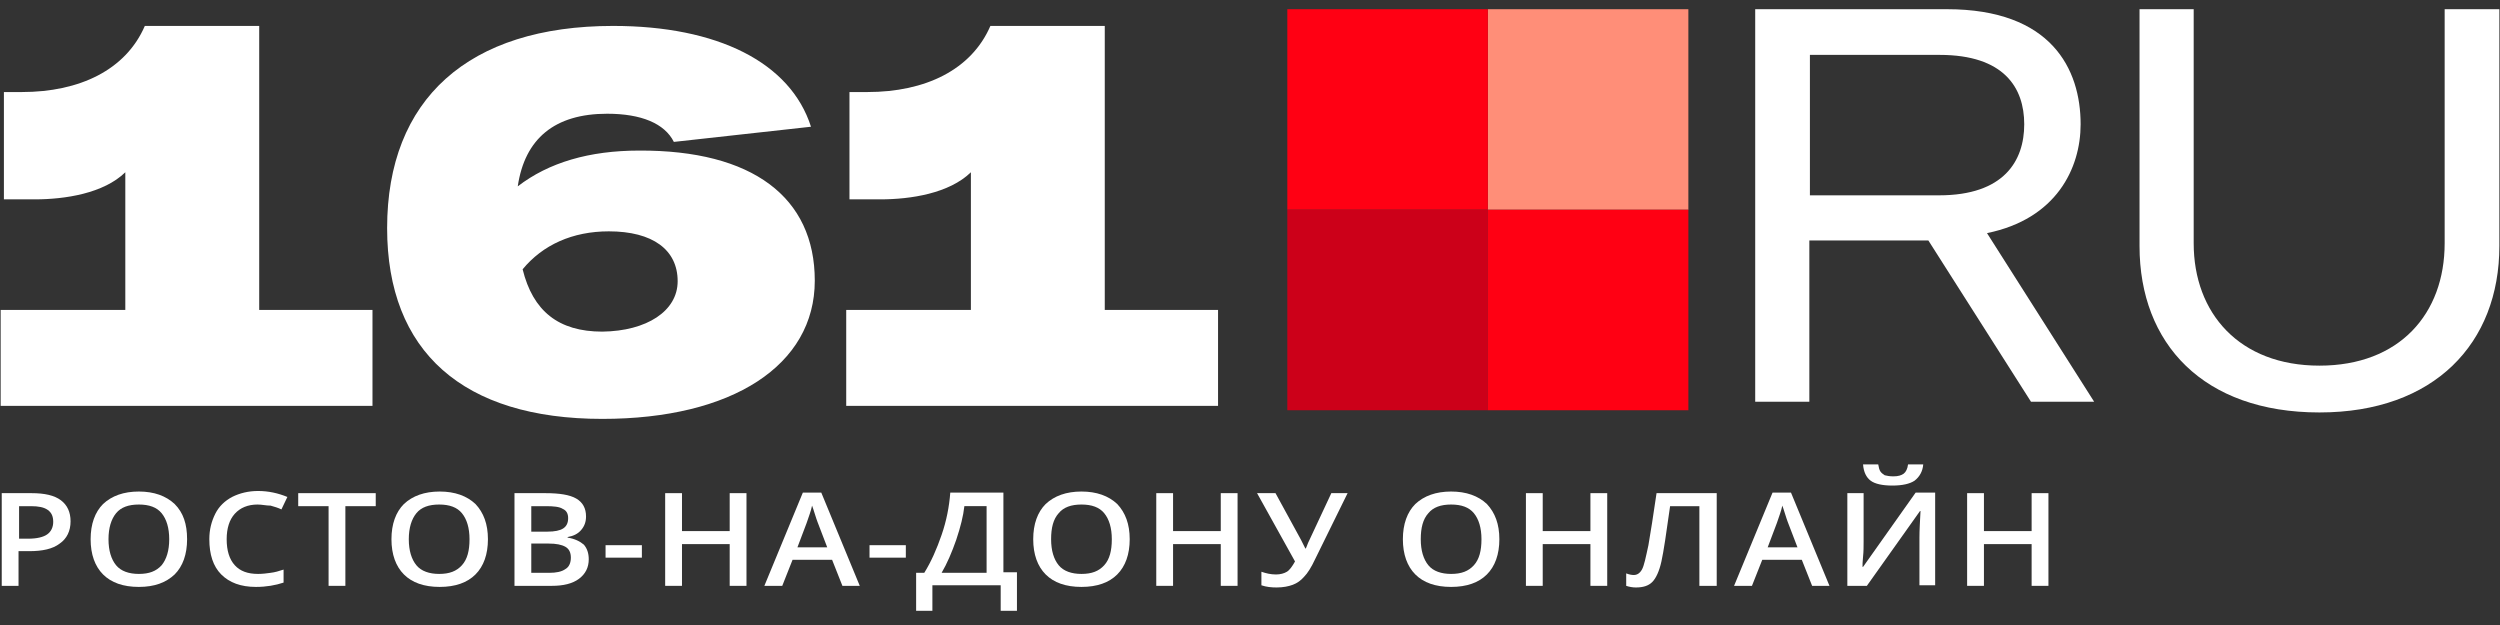 <svg width="160" height="40" viewBox="0 0 160 40" fill="none" xmlns="http://www.w3.org/2000/svg">
<rect x="0" y="0" width="160" height="40" fill="#333333" stroke="none"/>
<path d="M23.839 19.836V25.976H0.042V19.836H8.02V11.025C6.633 12.378 4.17 12.759 2.227 12.759H0.25V5.891H1.394C5.106 5.891 8.055 4.469 9.269 1.659H16.589V19.836H23.839Z" fill="white"/>
<path d="M52.146 17.963C52.146 23.375 46.873 26.809 38.548 26.809C29.632 26.809 24.776 22.507 24.776 14.598C24.776 6.342 29.979 1.659 39.241 1.659C45.902 1.659 50.585 3.983 51.903 8.111L43.127 9.082C42.537 7.903 41.045 7.279 38.86 7.279C35.495 7.279 33.587 8.874 33.136 11.927C35.113 10.401 37.715 9.637 40.907 9.637C48.157 9.603 52.146 12.621 52.146 17.963ZM43.37 17.998C43.37 15.986 41.774 14.806 38.964 14.806C36.64 14.806 34.732 15.674 33.448 17.235C34.107 19.906 35.738 21.224 38.548 21.224C41.392 21.189 43.37 19.906 43.37 17.998Z" fill="white"/>
<path d="M77.955 19.836V25.976H54.158V19.836H62.137V11.025C60.749 12.378 58.286 12.759 56.343 12.759H54.366V5.891H55.511C59.223 5.891 62.171 4.469 63.385 1.659H70.705V19.836H77.955Z" fill="white"/>
<path d="M4.516 33.366C4.516 33.99 4.273 34.476 3.822 34.788C3.371 35.135 2.712 35.274 1.88 35.274H1.186V37.494H0.111V31.562H2.018C2.851 31.562 3.475 31.701 3.892 32.013C4.308 32.325 4.516 32.776 4.516 33.366ZM1.221 34.476H1.81C2.365 34.476 2.782 34.372 3.024 34.198C3.267 34.025 3.406 33.748 3.406 33.401C3.406 33.054 3.302 32.811 3.059 32.637C2.816 32.464 2.469 32.395 1.984 32.395H1.221V34.476Z" fill="white"/>
<path d="M11.974 34.511C11.974 35.482 11.697 36.245 11.177 36.765C10.621 37.286 9.893 37.563 8.887 37.563C7.881 37.563 7.118 37.286 6.597 36.765C6.077 36.245 5.8 35.482 5.8 34.511C5.8 33.539 6.077 32.776 6.597 32.256C7.152 31.735 7.916 31.458 8.887 31.458C9.858 31.458 10.621 31.735 11.177 32.256C11.732 32.811 11.974 33.539 11.974 34.511ZM6.944 34.511C6.944 35.239 7.118 35.794 7.43 36.176C7.742 36.557 8.262 36.731 8.887 36.731C9.546 36.731 9.997 36.557 10.344 36.176C10.656 35.794 10.83 35.239 10.83 34.511C10.83 33.782 10.656 33.227 10.344 32.845C10.032 32.464 9.546 32.29 8.887 32.29C8.228 32.29 7.742 32.464 7.43 32.845C7.118 33.227 6.944 33.782 6.944 34.511Z" fill="white"/>
<path d="M16.484 32.29C15.86 32.29 15.374 32.498 15.027 32.88C14.68 33.262 14.507 33.817 14.507 34.511C14.507 35.239 14.68 35.794 15.027 36.176C15.374 36.557 15.86 36.731 16.519 36.731C16.796 36.731 17.074 36.696 17.317 36.661C17.594 36.627 17.837 36.557 18.149 36.453V37.286C17.629 37.459 17.039 37.563 16.38 37.563C15.409 37.563 14.68 37.286 14.16 36.765C13.64 36.245 13.397 35.482 13.397 34.511C13.397 33.886 13.536 33.366 13.778 32.88C14.021 32.394 14.403 32.047 14.854 31.805C15.339 31.562 15.895 31.423 16.519 31.423C17.178 31.423 17.802 31.562 18.392 31.805L18.011 32.603C17.802 32.498 17.56 32.429 17.317 32.36C17.039 32.36 16.762 32.29 16.484 32.29Z" fill="white"/>
<path d="M22.104 37.494H21.029V32.395H19.086V31.562H24.047V32.395H22.104V37.494V37.494Z" fill="white"/>
<path d="M31.228 34.511C31.228 35.482 30.951 36.245 30.43 36.765C29.91 37.286 29.147 37.563 28.141 37.563C27.135 37.563 26.371 37.286 25.851 36.765C25.331 36.245 25.053 35.482 25.053 34.511C25.053 33.539 25.331 32.776 25.851 32.256C26.406 31.735 27.169 31.458 28.141 31.458C29.112 31.458 29.875 31.735 30.43 32.256C30.951 32.811 31.228 33.539 31.228 34.511ZM26.163 34.511C26.163 35.239 26.337 35.794 26.649 36.176C26.961 36.557 27.482 36.731 28.106 36.731C28.765 36.731 29.216 36.557 29.563 36.176C29.91 35.794 30.049 35.239 30.049 34.511C30.049 33.782 29.875 33.227 29.563 32.845C29.251 32.464 28.765 32.29 28.106 32.29C27.447 32.29 26.961 32.464 26.649 32.845C26.337 33.227 26.163 33.782 26.163 34.511Z" fill="white"/>
<path d="M32.927 31.562H34.904C35.806 31.562 36.465 31.666 36.882 31.909C37.298 32.152 37.506 32.533 37.506 33.054C37.506 33.401 37.402 33.678 37.194 33.921C36.986 34.164 36.708 34.303 36.327 34.372V34.407C36.778 34.476 37.125 34.649 37.367 34.858C37.576 35.1 37.68 35.413 37.68 35.794C37.68 36.315 37.471 36.731 37.055 37.043C36.639 37.355 36.049 37.494 35.321 37.494H32.927V31.562ZM34.002 34.025H35.043C35.494 34.025 35.841 33.956 36.049 33.817C36.257 33.678 36.361 33.47 36.361 33.158C36.361 32.88 36.257 32.672 36.015 32.568C35.806 32.429 35.425 32.395 34.939 32.395H34.002V34.025V34.025ZM34.002 34.788V36.661H35.147C35.598 36.661 35.945 36.592 36.188 36.419C36.431 36.28 36.535 36.002 36.535 35.69C36.535 35.378 36.431 35.135 36.188 34.996C35.945 34.858 35.598 34.788 35.113 34.788H34.002V34.788Z" fill="white"/>
<path d="M38.756 35.69V34.892H41.08V35.69H38.756Z" fill="white"/>
<path d="M47.775 37.494H46.7V34.823H43.647V37.494H42.571V31.562H43.647V33.99H46.7V31.562H47.775V37.494Z" fill="white"/>
<path d="M53.914 37.494L53.255 35.829H50.723L50.064 37.494H48.919L51.382 31.527H52.562L55.025 37.494H53.914ZM52.943 35.031L52.319 33.4C52.284 33.296 52.215 33.123 52.145 32.88C52.076 32.637 52.007 32.464 51.972 32.36C51.903 32.707 51.764 33.053 51.625 33.47L51.035 35.031H52.943Z" fill="white"/>
<path d="M55.649 35.69V34.892H57.973V35.69H55.649Z" fill="white"/>
<path d="M58.632 36.661H59.153C59.604 35.933 59.951 35.135 60.263 34.233C60.575 33.331 60.749 32.429 60.818 31.527H64.218V36.627H65.085V39.09H64.044V37.459H59.673V39.09H58.632V36.661ZM61.72 32.394C61.651 33.019 61.477 33.713 61.2 34.545C60.922 35.343 60.61 36.072 60.263 36.661H63.142V32.394H61.72Z" fill="white"/>
<path d="M72.301 34.511C72.301 35.482 72.023 36.245 71.503 36.765C70.983 37.286 70.219 37.563 69.213 37.563C68.207 37.563 67.444 37.286 66.924 36.765C66.403 36.245 66.126 35.482 66.126 34.511C66.126 33.539 66.403 32.776 66.924 32.256C67.479 31.735 68.242 31.458 69.213 31.458C70.185 31.458 70.948 31.735 71.503 32.256C72.023 32.811 72.301 33.539 72.301 34.511ZM67.271 34.511C67.271 35.239 67.444 35.794 67.756 36.176C68.069 36.557 68.589 36.731 69.213 36.731C69.872 36.731 70.323 36.557 70.67 36.176C71.017 35.794 71.156 35.239 71.156 34.511C71.156 33.782 70.983 33.227 70.67 32.845C70.358 32.464 69.872 32.29 69.213 32.29C68.554 32.29 68.069 32.464 67.756 32.845C67.409 33.227 67.271 33.782 67.271 34.511Z" fill="white"/>
<path d="M79.204 37.494H78.129V34.823H75.076V37.494H74.001V31.562H75.076V33.99H78.129V31.562H79.204V37.494Z" fill="white"/>
<path d="M86.246 31.562L84.164 35.794C83.921 36.315 83.678 36.696 83.47 36.904C83.262 37.147 83.019 37.321 82.742 37.425C82.464 37.529 82.117 37.598 81.701 37.598C81.354 37.598 81.042 37.563 80.73 37.459V36.592C81.042 36.696 81.32 36.766 81.666 36.766C81.944 36.766 82.187 36.696 82.36 36.592C82.534 36.488 82.707 36.245 82.881 35.933L80.452 31.562H81.632L83.262 34.545C83.401 34.823 83.505 35.031 83.54 35.1H83.574C83.609 35.031 83.644 34.927 83.713 34.754L85.205 31.562H86.246V31.562Z" fill="white"/>
<path d="M95.959 34.511C95.959 35.482 95.681 36.245 95.161 36.765C94.641 37.286 93.878 37.563 92.872 37.563C91.866 37.563 91.102 37.286 90.582 36.765C90.062 36.245 89.784 35.482 89.784 34.511C89.784 33.539 90.062 32.776 90.582 32.256C91.137 31.735 91.9 31.458 92.872 31.458C93.843 31.458 94.606 31.735 95.161 32.256C95.681 32.811 95.959 33.539 95.959 34.511ZM90.929 34.511C90.929 35.239 91.102 35.794 91.415 36.176C91.727 36.557 92.247 36.731 92.872 36.731C93.531 36.731 93.982 36.557 94.329 36.176C94.675 35.794 94.814 35.239 94.814 34.511C94.814 33.782 94.641 33.227 94.329 32.845C94.016 32.464 93.531 32.29 92.872 32.29C92.213 32.29 91.727 32.464 91.415 32.845C91.068 33.227 90.929 33.782 90.929 34.511Z" fill="white"/>
<path d="M102.862 37.494H101.787V34.823H98.734V37.494H97.659V31.562H98.734V33.99H101.787V31.562H102.862V37.494Z" fill="white"/>
<path d="M109.835 37.494H108.76V32.395H106.886C106.644 34.129 106.47 35.309 106.331 35.933C106.193 36.557 105.985 37.008 105.742 37.251C105.499 37.494 105.152 37.598 104.701 37.598C104.493 37.598 104.285 37.563 104.077 37.494V36.696C104.25 36.766 104.423 36.8 104.562 36.8C104.77 36.8 104.944 36.696 105.083 36.453C105.221 36.211 105.325 35.69 105.499 34.892C105.638 34.094 105.811 32.984 106.019 31.562H109.87V37.494H109.835Z" fill="white"/>
<path d="M115.976 37.494L115.316 35.829H112.784L112.125 37.494H110.98L113.443 31.527H114.623L117.086 37.494H115.976ZM115.039 35.031L114.414 33.4C114.38 33.296 114.31 33.123 114.241 32.88C114.172 32.637 114.102 32.464 114.068 32.36C113.998 32.707 113.859 33.053 113.721 33.47L113.131 35.031H115.039Z" fill="white"/>
<path d="M118.265 31.562H119.271V34.649C119.271 34.962 119.271 35.309 119.236 35.621C119.201 35.933 119.201 36.176 119.201 36.28H119.236L122.601 31.527H123.85V37.459H122.844V34.407C122.844 33.921 122.879 33.366 122.913 32.707H122.879L119.479 37.494H118.23V31.562H118.265ZM121.109 31.076C120.485 31.076 119.999 30.972 119.722 30.764C119.444 30.556 119.271 30.209 119.236 29.723H120.207C120.242 29.931 120.277 30.07 120.346 30.174C120.416 30.278 120.52 30.348 120.624 30.417C120.762 30.452 120.936 30.487 121.179 30.487C121.491 30.487 121.699 30.417 121.838 30.313C121.977 30.209 122.081 30.001 122.115 29.723H123.087C123.052 30.174 122.844 30.521 122.532 30.764C122.219 30.972 121.734 31.076 121.109 31.076Z" fill="white"/>
<path d="M131.1 37.494H130.024V34.823H126.972V37.494H125.896V31.562H126.972V33.99H130.024V31.562H131.1V37.494Z" fill="white"/>
<path d="M123.414 15.388H115.798V25.712H112.333V0.589H124.606C131.283 0.589 133.16 4.415 133.16 7.953C133.16 10.768 131.608 14.017 127.168 14.919L134.026 25.712H129.984L123.414 15.388ZM115.834 12.501H124.1C128.251 12.501 129.551 10.299 129.551 7.953C129.551 5.607 128.251 3.513 124.136 3.513H115.834V12.501Z" fill="white"/>
<path d="M140.396 0.589V15.569C140.396 20.045 143.319 23.401 148.445 23.401C153.57 23.401 156.458 20.081 156.458 15.569V0.589H159.959V15.749C159.959 21.958 155.808 26.397 148.445 26.397C141.009 26.397 136.93 21.994 136.93 15.749V0.589H140.396V0.589Z" fill="white"/>
<path d="M108.055 0.589H95.222V13.423H108.055V0.589Z" fill="#FF8E78"/>
<path d="M95.222 0.589H82.389V13.423H95.222V0.589Z" fill="#FF0013"/>
<path d="M82.389 26.256L95.223 26.256L95.223 13.423L82.389 13.423L82.389 26.256Z" fill="#CC0019"/>
<path d="M95.223 26.256L108.056 26.256L108.056 13.423L95.223 13.423L95.223 26.256Z" fill="#FF0013"/>
</svg>

